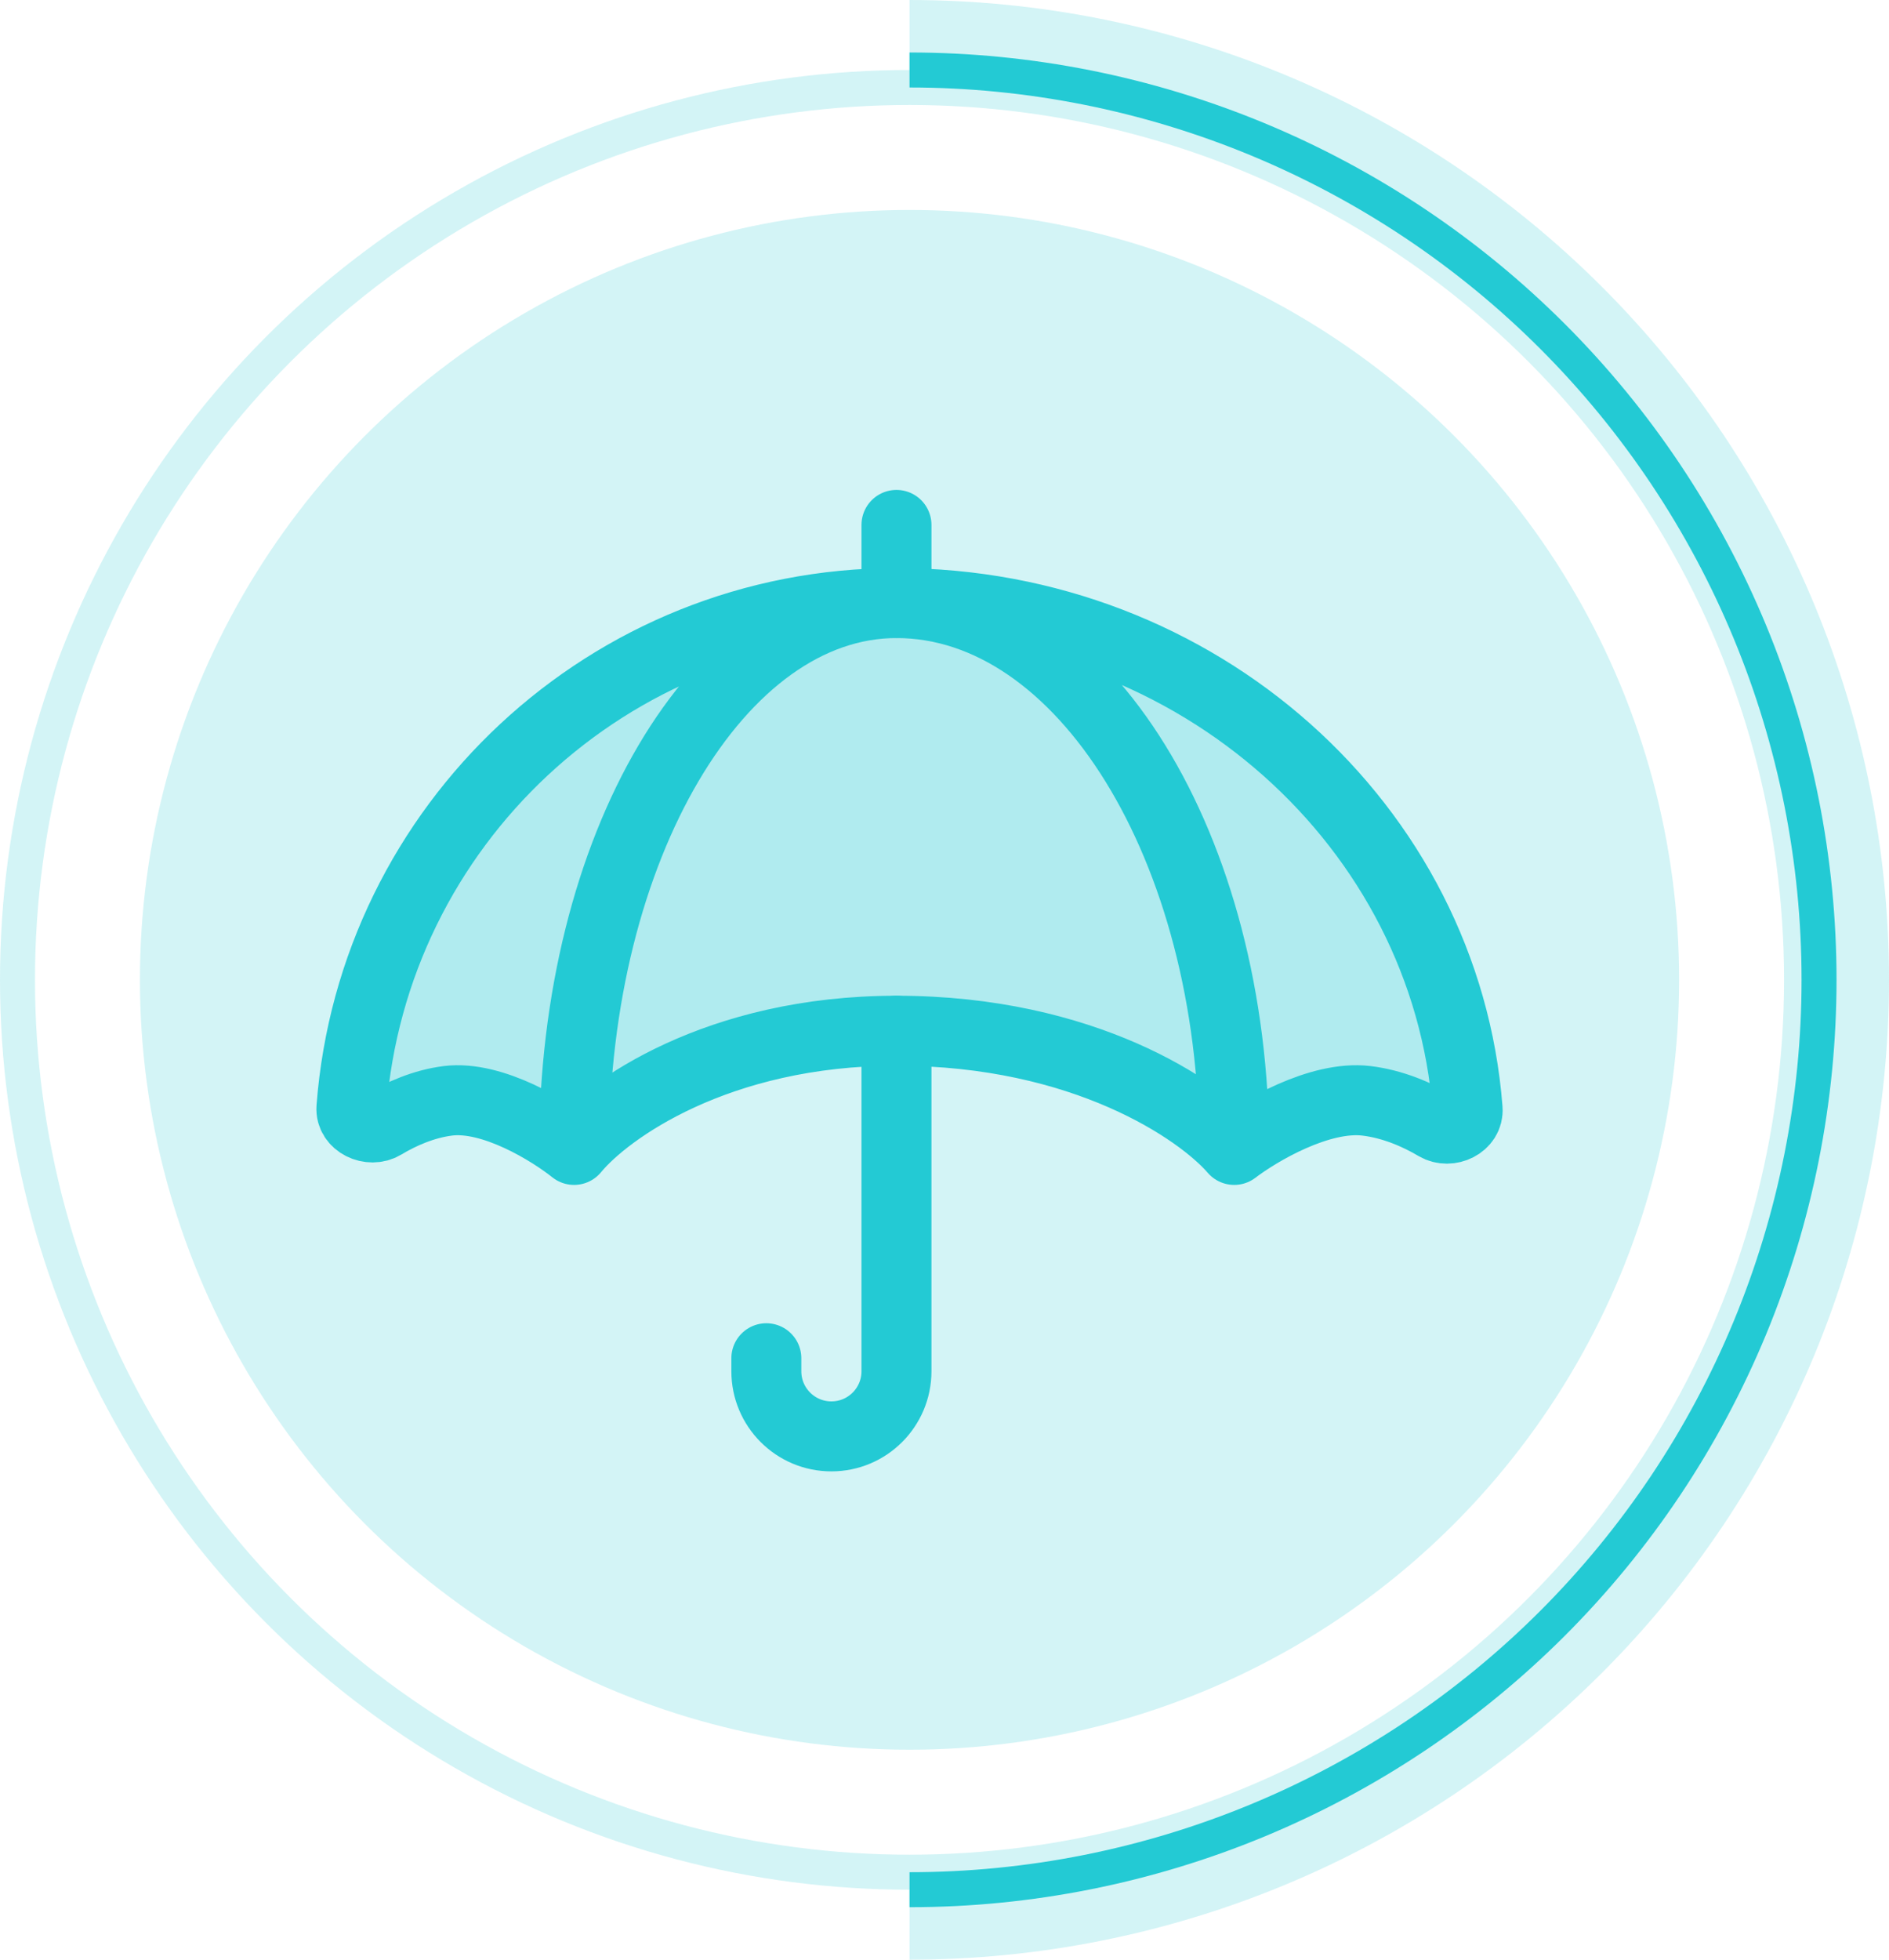 <svg width="54" height="56" viewBox="0 0 54 56" fill="none" xmlns="http://www.w3.org/2000/svg">
<circle opacity="0.2" cx="26" cy="28" r="25.5" stroke="#23CAD4"/>
<path opacity="0.2" d="M26 55C29.546 55 33.057 54.302 36.333 52.945C39.608 51.588 42.585 49.599 45.092 47.092C47.599 44.585 49.588 41.608 50.945 38.333C52.302 35.057 53 31.546 53 28C53 24.454 52.302 20.943 50.945 17.668C49.588 14.392 47.599 11.415 45.092 8.908C42.585 6.401 39.608 4.412 36.333 3.055C33.057 1.698 29.546 1 26 1" stroke="#23CAD4" stroke-width="2"/>
<path d="M26 54C29.414 54 32.795 53.328 35.95 52.021C39.104 50.714 41.971 48.799 44.385 46.385C46.799 43.97 48.714 41.104 50.021 37.95C51.328 34.795 52 31.414 52 28C52 24.586 51.328 21.205 50.021 18.05C48.714 14.896 46.799 12.03 44.385 9.615C41.971 7.201 39.104 5.286 35.95 3.979C32.795 2.673 29.414 2 26 2" stroke="#23CAD4"/>
<circle cx="26" cy="28" r="22" fill="#23CAD4" fill-opacity="0.2"/>
<path opacity="0.2" d="M42 32.319C41.693 23.699 34.48 16.804 25.628 16.804C17.184 16.804 10.303 23.689 10.001 32.3C9.993 32.518 10.258 32.64 10.426 32.508C10.972 32.084 11.84 31.571 12.797 31.448C13.974 31.296 15.466 32.175 16.22 32.745C16.325 32.825 16.471 32.809 16.559 32.712C17.655 31.499 20.747 29.385 25.628 29.385C30.757 29.385 34 31.512 35.139 32.723C35.226 32.816 35.366 32.83 35.469 32.756C36.255 32.185 37.829 31.296 39.069 31.448C40.089 31.573 41.012 32.101 41.581 32.529C41.75 32.656 42.007 32.534 42 32.319Z" fill="#23CAD4"/>
<path d="M25.627 15V16.488" stroke="#23CAD4" stroke-width="2" stroke-linecap="round" stroke-linejoin="round"/>
<path d="M25.627 29.883V39.185C25.627 40.213 24.794 41.046 23.767 41.046V41.046C22.739 41.046 21.907 40.213 21.907 39.185V38.813" stroke="#23CAD4" stroke-width="2" stroke-linecap="round" stroke-linejoin="round"/>
<path d="M35.282 32.86C35.282 24.229 30.959 17.233 25.627 17.233C34.257 17.233 41.328 23.606 41.954 31.692C41.988 32.13 41.437 32.395 41.057 32.172C40.514 31.851 39.813 31.547 39.06 31.457C37.717 31.297 35.982 32.326 35.282 32.86ZM35.282 32.86C34.303 31.725 31 29.454 25.627 29.454" stroke="#23CAD4" stroke-width="2" stroke-linecap="round" stroke-linejoin="round"/>
<path d="M16.411 32.86C16.411 24.229 20.537 17.233 25.627 17.233C17.403 17.233 10.662 23.586 10.046 31.653C10.012 32.097 10.579 32.363 10.96 32.134C11.47 31.828 12.114 31.544 12.805 31.457C14.087 31.297 15.743 32.326 16.411 32.86ZM16.411 32.86C17.346 31.725 20.498 29.454 25.627 29.454" stroke="#23CAD4" stroke-width="2" stroke-linecap="round" stroke-linejoin="round"/>
</svg>

